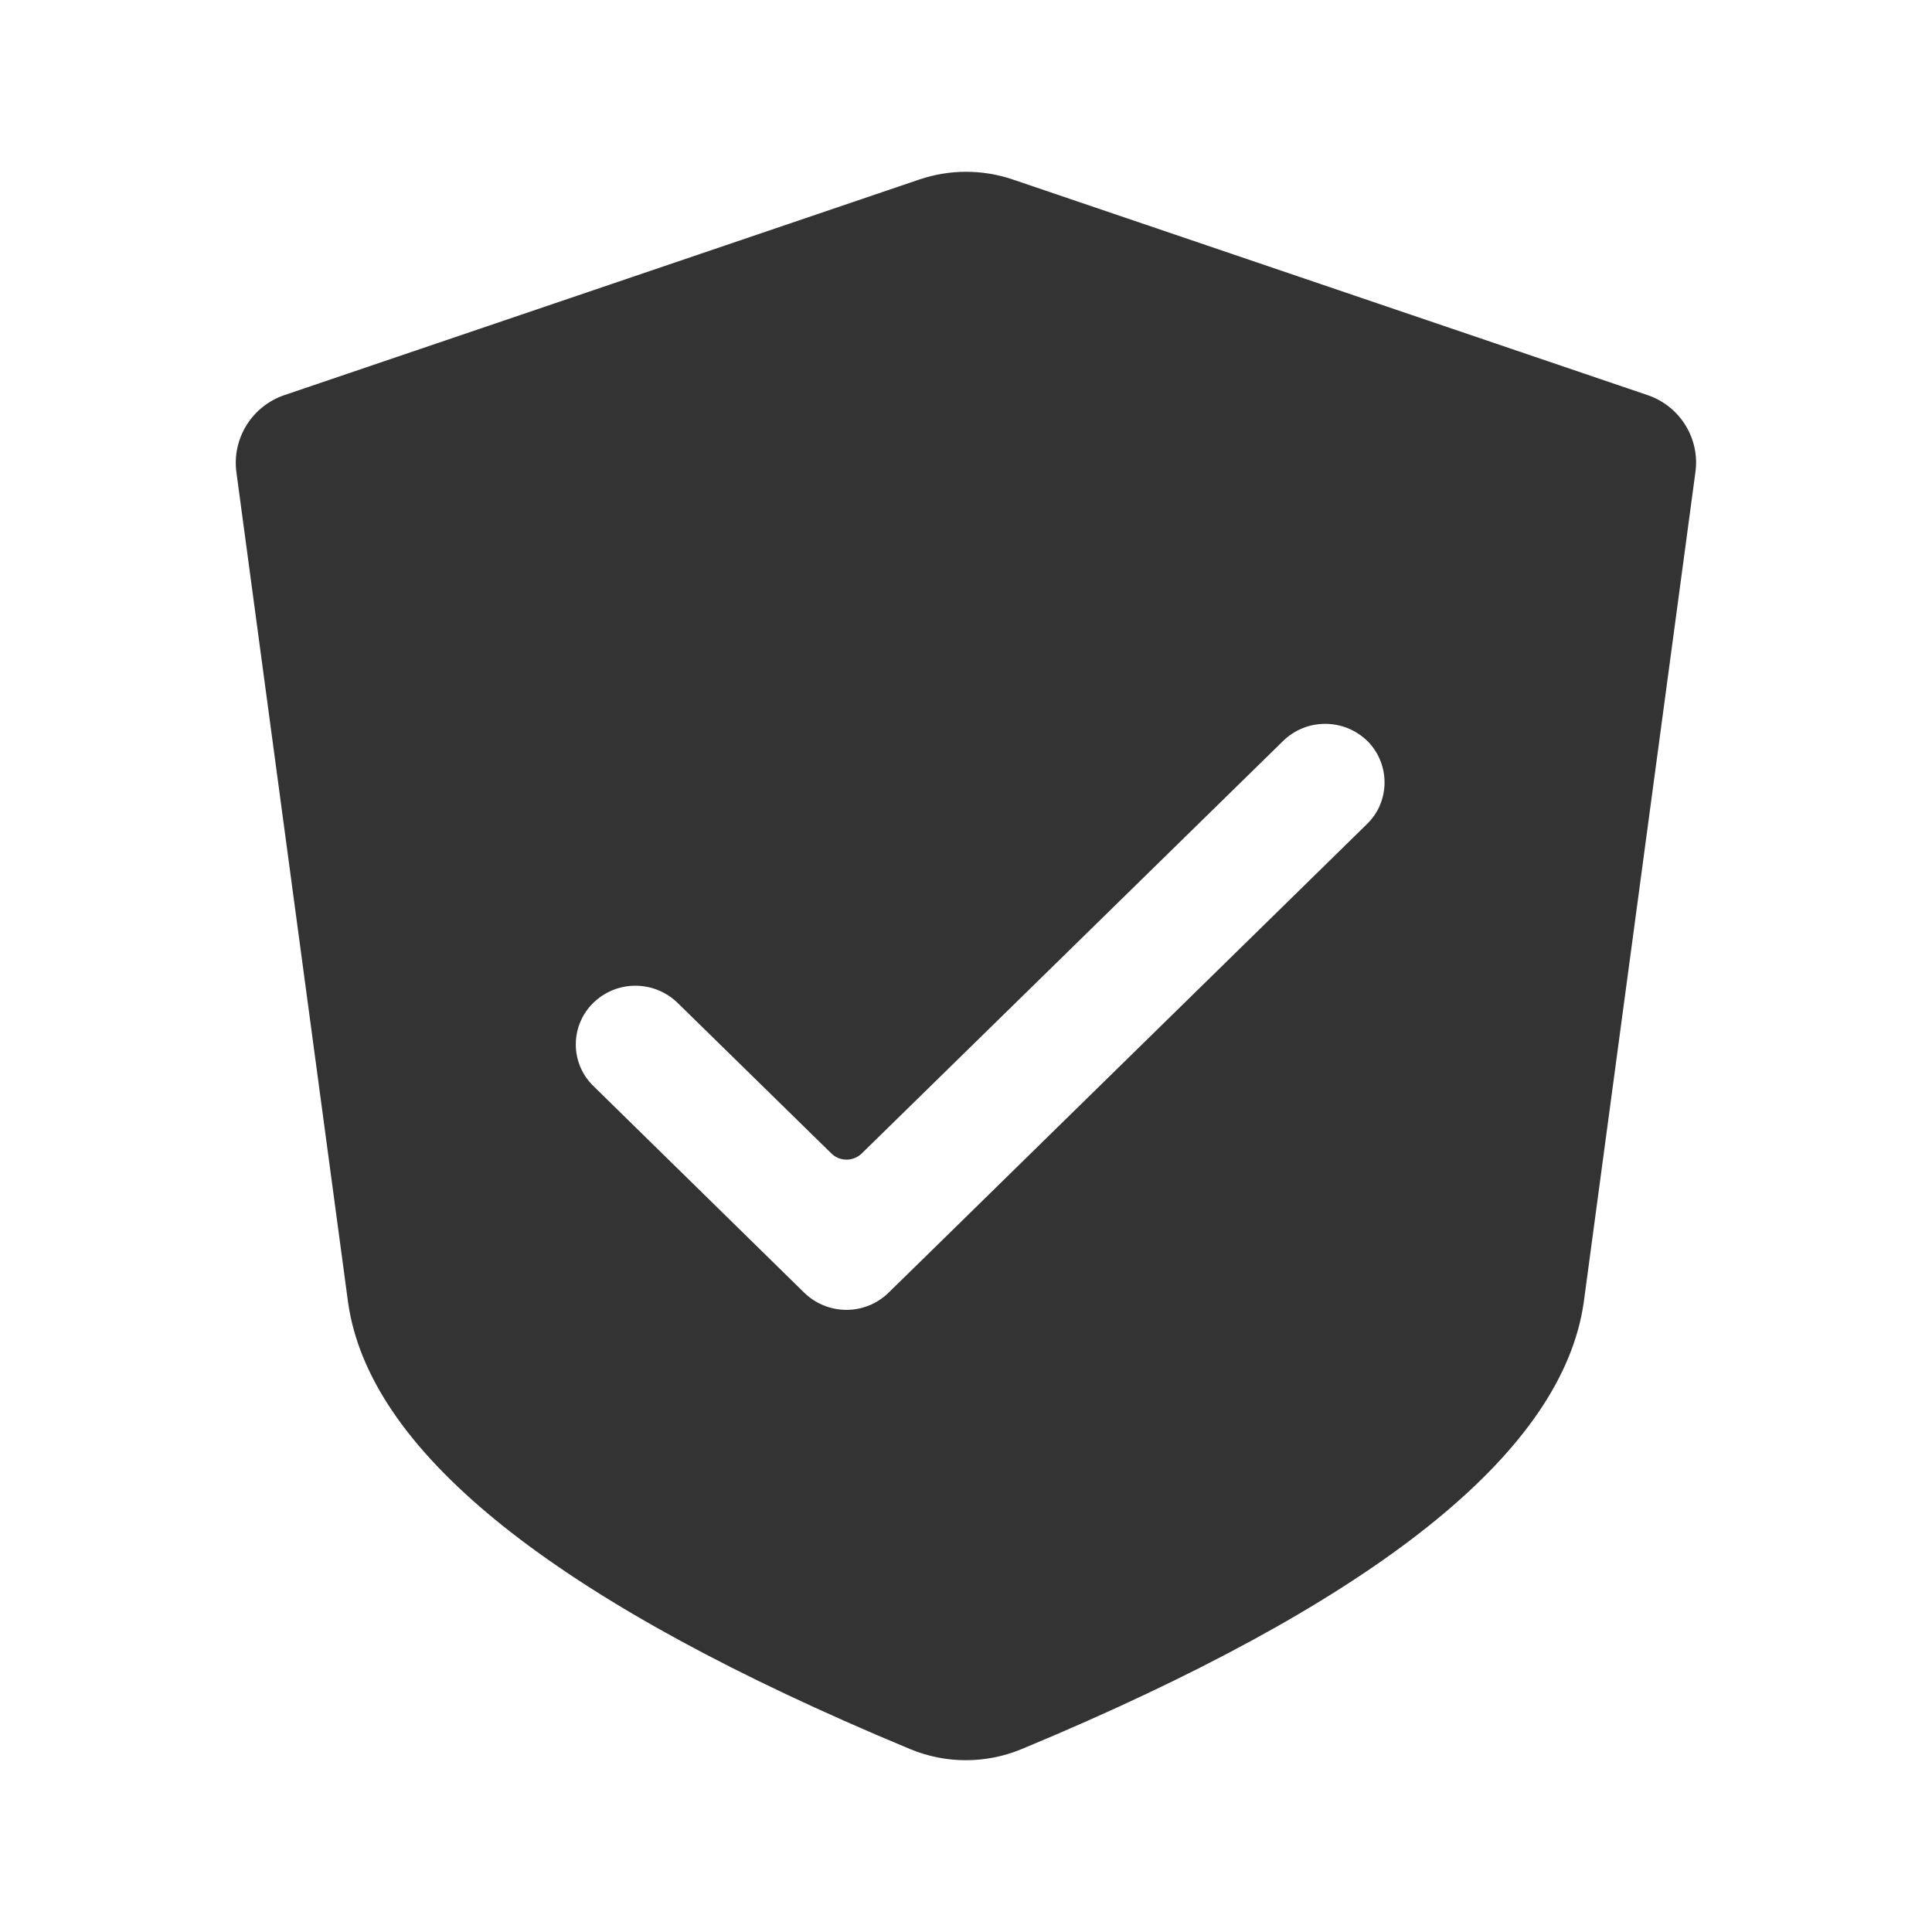 <?xml version="1.0" standalone="no"?><!DOCTYPE svg PUBLIC "-//W3C//DTD SVG 1.1//EN" "http://www.w3.org/Graphics/SVG/1.1/DTD/svg11.dtd"><svg class="icon" width="200px" height="200.00px" viewBox="0 0 1024 1024" version="1.1" xmlns="http://www.w3.org/2000/svg"><path fill="#333333" d="M873.2 209.4L536.7 95.1c-16-5.4-33.3-5.4-49.3 0L150.8 209.4c-17.2 5.8-27.9 23-25.5 40.9l59.2 440.1c11 77.3 104.1 153.5 279.3 228.8l18.7 7.9c18.8 7.8 40 7.8 58.9 0l18.7-7.9c175.1-75.3 268.2-151.6 279.3-228.8l59.2-440.1c2.5-17.9-8.2-35.1-25.4-40.9zM724.6 436.7L493.4 663.2 471 685.1c-12.4 12.2-32.3 12.2-44.8 0L314.4 575.5l-0.5-0.5c-11.8-12.1-11.6-31.5 0.5-43.4 12.4-12.2 32.3-12.2 44.8 0l81.5 79.8c4.4 4.3 11.5 4.3 16 0L680 392.8c12.4-12.2 32.3-12.2 44.8 0 0.2 0.1 0.3 0.3 0.5 0.5 11.6 12.2 11.4 31.6-0.7 43.4z"  /></svg>